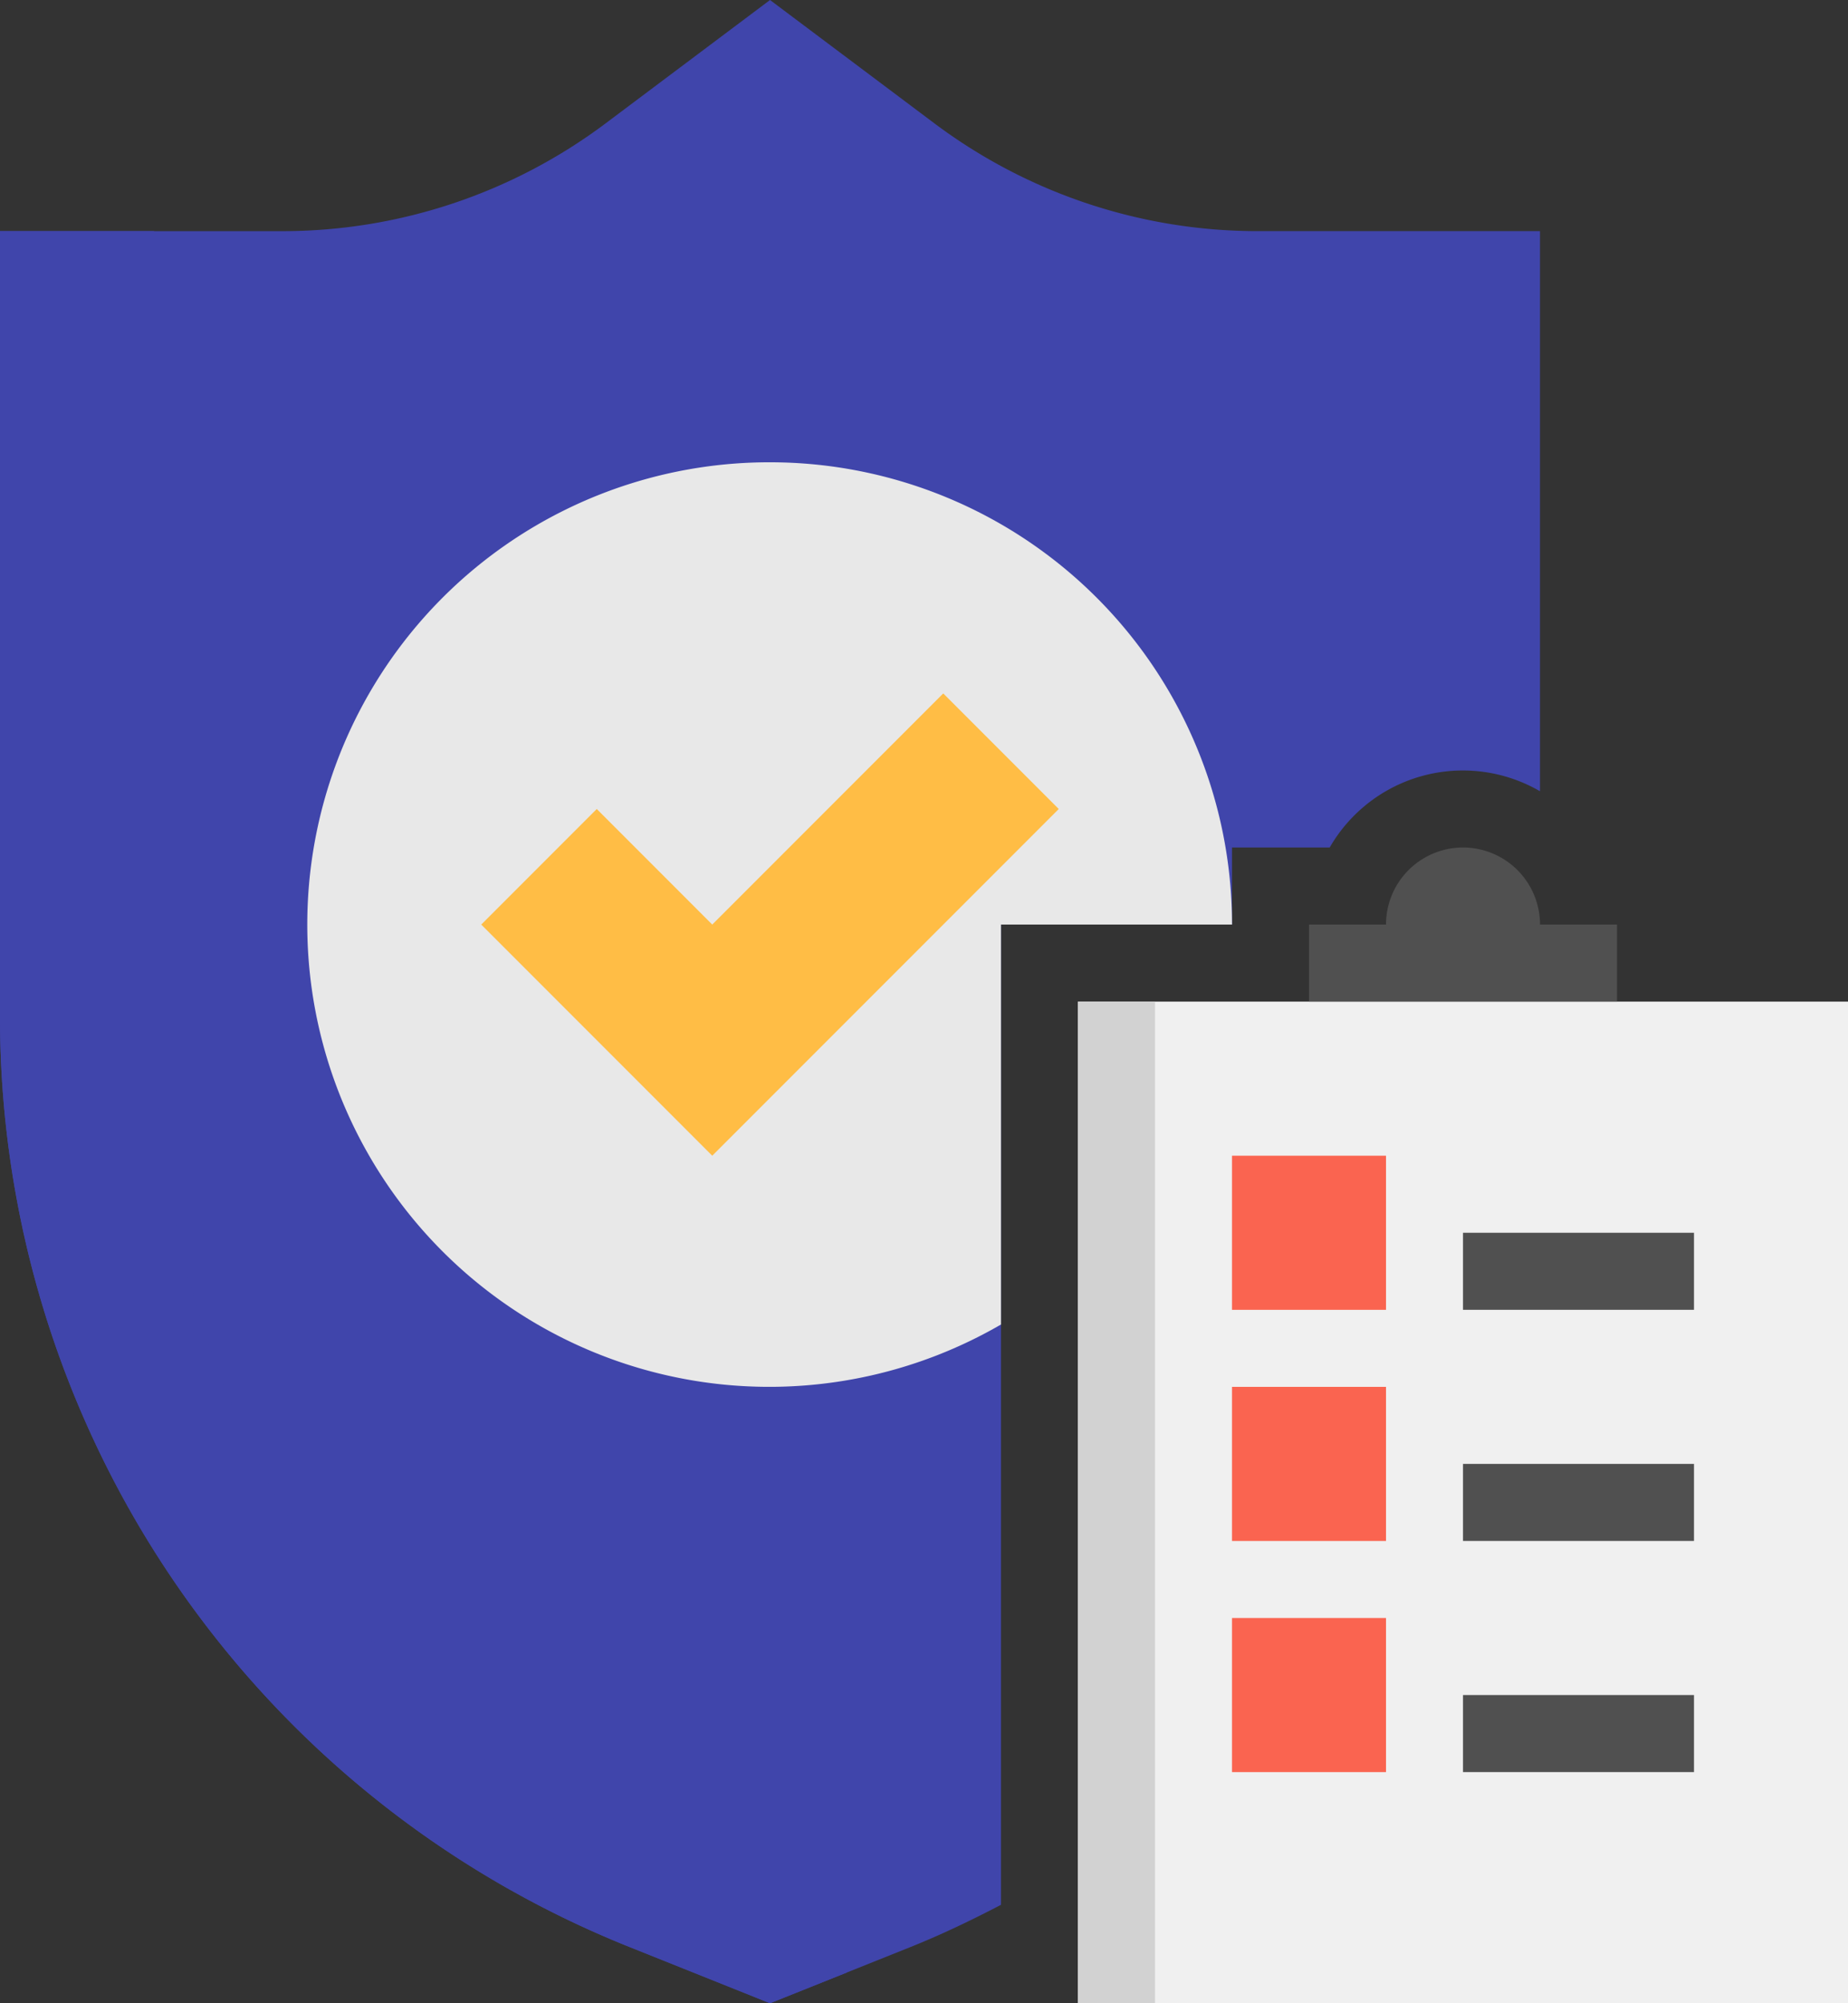 <svg id="Grupo_1103078" data-name="Grupo 1103078" xmlns="http://www.w3.org/2000/svg" width="86.769" height="94" viewBox="0 0 86.769 94">
  <rect x="0" y="0" width="86.769" height="94" fill="#333333" stroke="none"/>
  <g id="Grupo_1103065" data-name="Grupo 1103065">
    <path id="Trazado_913268" data-name="Trazado 913268" d="M59,51.385H69.846V47.769h4.586a7.217,7.217,0,0,1,9.875-2.641V18.846H71.052a25.3,25.3,0,0,1-15.185-5.062L48.154,8,40.44,13.785a25.3,25.3,0,0,1-15.185,5.062H12V55.718A47,47,0,0,0,41.545,99.355L48.154,102l6.609-2.643c1.461-.584,2.862-1.26,4.237-1.976Z" transform="translate(-12 -8)" fill="#4045ab"/>
  </g>
  <g id="Grupo_1103066" data-name="Grupo 1103066" transform="translate(0 10.846)">
    <path id="Trazado_913269" data-name="Trazado 913269" d="M19.231,50.871V14H12V50.871A47,47,0,0,0,41.545,94.509l6.609,2.645,3.615-1.446-2.994-1.2A47,47,0,0,1,19.231,50.872Z" transform="translate(-12 -14)" fill="#4045ab"/>
  </g>
  <g id="Grupo_1103067" data-name="Grupo 1103067" transform="translate(50.615 47)">
    <path id="Trazado_913270" data-name="Trazado 913270" d="M40,34H76.154V81H40Z" transform="translate(-40 -34)" fill="#f0f0f0"/>
  </g>
  <g id="Grupo_1103068" data-name="Grupo 1103068" transform="translate(50.615 47)">
    <path id="Trazado_913271" data-name="Trazado 913271" d="M40,34h3.615V81H40Z" transform="translate(-40 -34)" fill="#d2d2d2"/>
  </g>
  <g id="Grupo_1103069" data-name="Grupo 1103069" transform="translate(61.462 39.769)">
    <path id="Trazado_913272" data-name="Trazado 913272" d="M56.846,33.615a3.615,3.615,0,0,0-7.231,0H46v3.615H60.462V33.615Z" transform="translate(-46 -30)" fill="#505050"/>
  </g>
  <g id="Grupo_1103070" data-name="Grupo 1103070" transform="translate(14.462 21.692)">
    <path id="Trazado_913273" data-name="Trazado 913273" d="M41.692,20A21.692,21.692,0,1,0,52.538,60.458V41.692H63.385A21.693,21.693,0,0,0,41.692,20Z" transform="translate(-20 -20)" fill="#e8e8e8"/>
  </g>
  <g id="Grupo_1103071" data-name="Grupo 1103071" transform="translate(22.596 32.538)">
    <path id="Trazado_913274" data-name="Trazado 913274" d="M51.615,31.423,35.346,47.692,24.5,36.846l5.423-5.423,5.423,5.423L46.192,26Z" transform="translate(-24.5 -26)" fill="#ffbd45"/>
  </g>
  <g id="Grupo_1103072" data-name="Grupo 1103072" transform="translate(57.846 54.231)">
    <path id="Trazado_913275" data-name="Trazado 913275" d="M44,38h7.231v7.231H44Z" transform="translate(-44 -38)" fill="#fa6450"/>
  </g>
  <g id="Grupo_1103073" data-name="Grupo 1103073" transform="translate(68.692 57.846)">
    <path id="Trazado_913276" data-name="Trazado 913276" d="M50,40H60.846v3.615H50Z" transform="translate(-50 -40)" fill="#505050"/>
  </g>
  <g id="Grupo_1103074" data-name="Grupo 1103074" transform="translate(57.846 65.077)">
    <path id="Trazado_913277" data-name="Trazado 913277" d="M44,44h7.231v7.231H44Z" transform="translate(-44 -44)" fill="#fa6450"/>
  </g>
  <g id="Grupo_1103075" data-name="Grupo 1103075" transform="translate(68.692 68.692)">
    <path id="Trazado_913278" data-name="Trazado 913278" d="M50,46H60.846v3.615H50Z" transform="translate(-50 -46)" fill="#505050"/>
  </g>
  <g id="Grupo_1103076" data-name="Grupo 1103076" transform="translate(57.846 75.923)">
    <path id="Trazado_913279" data-name="Trazado 913279" d="M44,50h7.231v7.231H44Z" transform="translate(-44 -50)" fill="#fa6450"/>
  </g>
  <g id="Grupo_1103077" data-name="Grupo 1103077" transform="translate(68.692 79.538)">
    <path id="Trazado_913280" data-name="Trazado 913280" d="M50,52H60.846v3.615H50Z" transform="translate(-50 -52)" fill="#505050"/>
  </g>
</svg>
